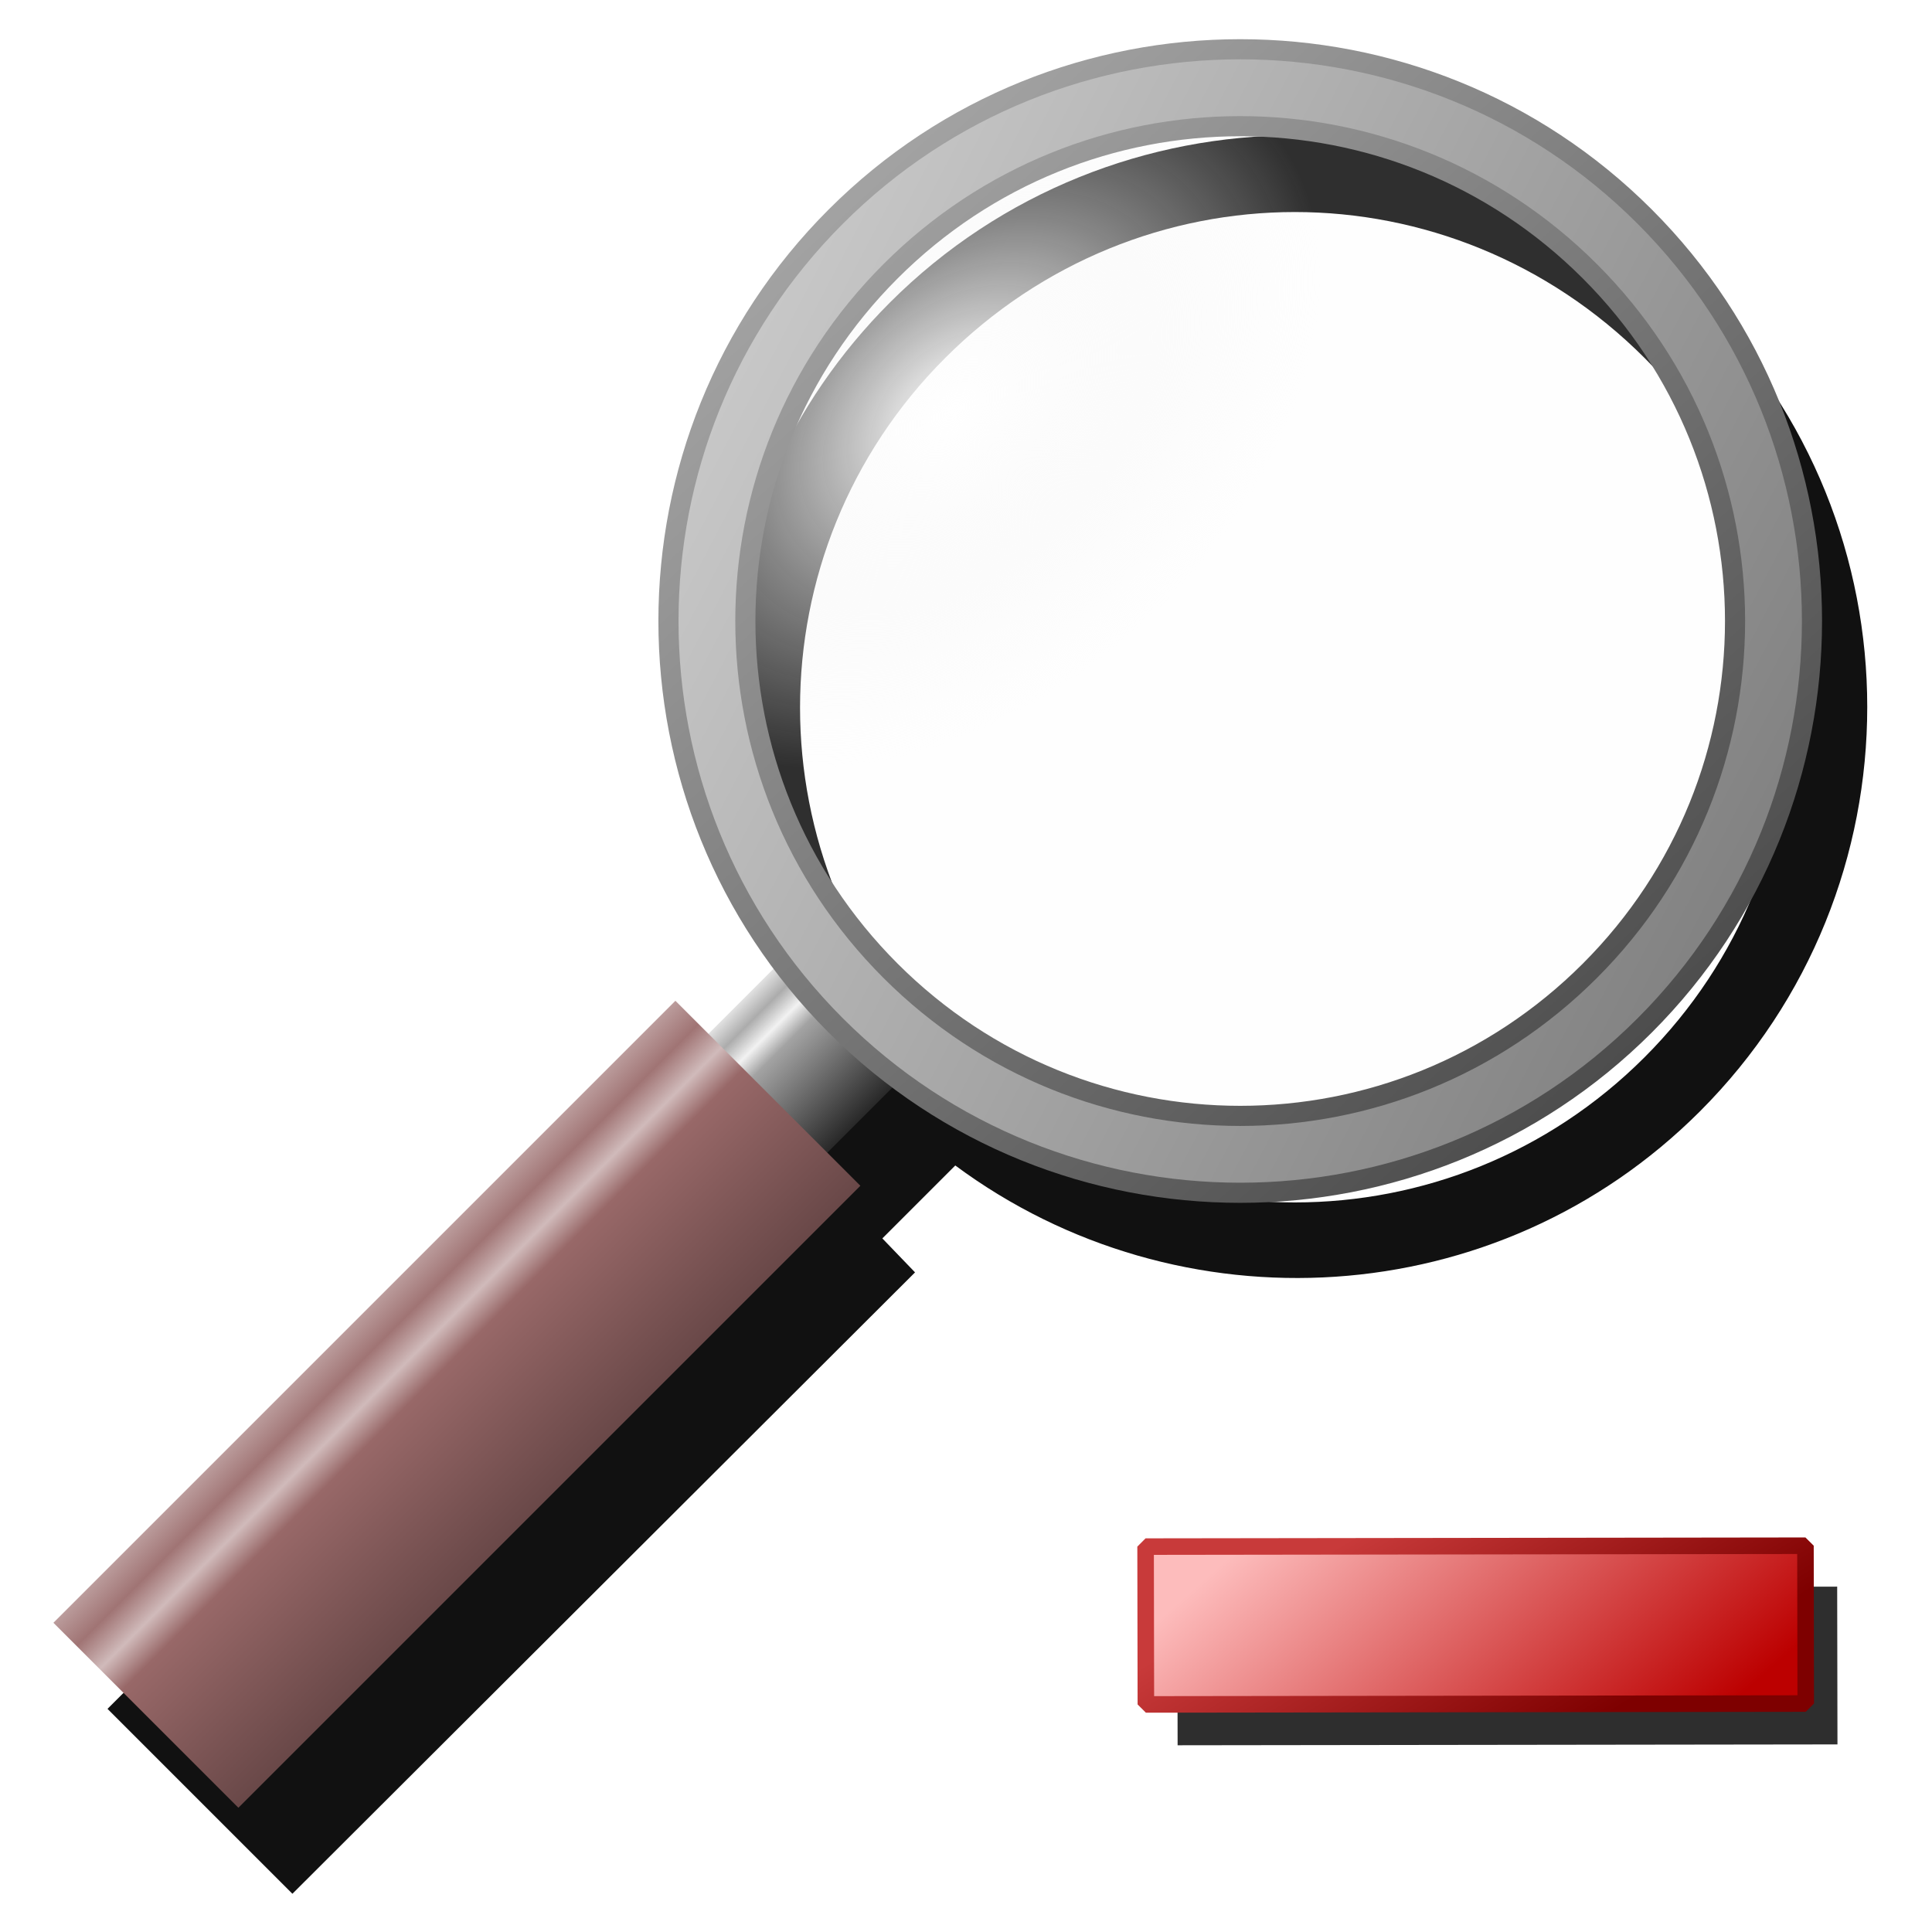 <?xml version="1.0" encoding="UTF-8" standalone="no"?>
<!-- Created with Inkscape (http://www.inkscape.org/) -->

<svg
   xmlns:dc="http://purl.org/dc/elements/1.1/"
   xmlns:cc="http://creativecommons.org/ns#"
   xmlns:rdf="http://www.w3.org/1999/02/22-rdf-syntax-ns#"
   xmlns:svg="http://www.w3.org/2000/svg"
   xmlns="http://www.w3.org/2000/svg"
   xmlns:xlink="http://www.w3.org/1999/xlink"
   xmlns:sodipodi="http://sodipodi.sourceforge.net/DTD/sodipodi-0.dtd"
   xmlns:inkscape="http://www.inkscape.org/namespaces/inkscape"
   width="48px"
   height="48px"
   id="svg2816"
   version="1.1"
   inkscape:version="0.47 r22583"
   sodipodi:docname="magnifier.svg">
  <title
     id="title3714">Magnifier Minus</title>
  <defs
     id="defs2818">
    <linearGradient
       id="linearGradient3673">
      <stop
         style="stop-color:#ffffff;stop-opacity:1"
         offset="0"
         id="stop3675" />
      <stop
         id="stop3681"
         offset="0.552"
         style="stop-color:#f7f7f7;stop-opacity:0.495" />
      <stop
         style="stop-color:#f7f7f7;stop-opacity:0.128"
         offset="1"
         id="stop3677" />
    </linearGradient>
    <linearGradient
       id="linearGradient3641">
      <stop
         id="stop3643"
         offset="0"
         style="stop-color:#e1e1e1;stop-opacity:1" />
      <stop
         style="stop-color:#acacac;stop-opacity:1"
         offset="0.125"
         id="stop3645" />
      <stop
         style="stop-color:#f2f2f2;stop-opacity:1"
         offset="0.25"
         id="stop3647" />
      <stop
         style="stop-color:#a3a3a3;stop-opacity:1"
         offset="0.368"
         id="stop3649" />
      <stop
         id="stop3651"
         offset="1"
         style="stop-color:#282828;stop-opacity:1" />
    </linearGradient>
    <linearGradient
       id="linearGradient3623">
      <stop
         style="stop-color:#bb9c9c;stop-opacity:1"
         offset="0"
         id="stop3625" />
      <stop
         id="stop3635"
         offset="0.125"
         style="stop-color:#a07474;stop-opacity:1" />
      <stop
         id="stop3633"
         offset="0.25"
         style="stop-color:#d0baba;stop-opacity:1" />
      <stop
         id="stop3631"
         offset="0.368"
         style="stop-color:#986868;stop-opacity:1" />
      <stop
         style="stop-color:#694848;stop-opacity:1"
         offset="1"
         id="stop3627" />
    </linearGradient>
    <linearGradient
       inkscape:collect="always"
       id="linearGradient3613">
      <stop
         style="stop-color:#808080;stop-opacity:1"
         offset="0"
         id="stop3615" />
      <stop
         style="stop-color:#cacaca;stop-opacity:1"
         offset="1"
         id="stop3617" />
    </linearGradient>
    <linearGradient
       inkscape:collect="always"
       id="linearGradient3605">
      <stop
         style="stop-color:#4c4c4c;stop-opacity:1"
         offset="0"
         id="stop3607" />
      <stop
         style="stop-color:#a6a6a6;stop-opacity:1"
         offset="1"
         id="stop3609" />
    </linearGradient>
    <linearGradient
       inkscape:collect="always"
       xlink:href="#linearGradient3605"
       id="linearGradient3611"
       x1="45.973"
       y1="16.362"
       x2="15.607"
       y2="15.076"
       gradientUnits="userSpaceOnUse"
       gradientTransform="matrix(0.707,0.707,-0.707,0.707,19.449,-17.357)" />
    <linearGradient
       inkscape:collect="always"
       xlink:href="#linearGradient3613"
       id="linearGradient3619"
       x1="46.116"
       y1="12.719"
       x2="17.375"
       y2="21.746"
       gradientUnits="userSpaceOnUse"
       gradientTransform="matrix(0.707,0.707,-0.707,0.707,19.449,-17.357)" />
    <linearGradient
       inkscape:collect="always"
       xlink:href="#linearGradient3641"
       id="linearGradient3663"
       gradientUnits="userSpaceOnUse"
       gradientTransform="matrix(0.643,0,0,0.15,3.23,18.441)"
       x1="5.786"
       y1="35.714"
       x2="12.286"
       y2="35.714" />
    <linearGradient
       inkscape:collect="always"
       xlink:href="#linearGradient3623"
       id="linearGradient3665"
       gradientUnits="userSpaceOnUse"
       x1="5.786"
       y1="35.714"
       x2="12.286"
       y2="35.714" />
    <radialGradient
       inkscape:collect="always"
       xlink:href="#linearGradient3673"
       id="radialGradient3679"
       cx="-16.189"
       cy="17.354"
       fx="-16.189"
       fy="17.354"
       r="12.464"
       gradientUnits="userSpaceOnUse"
       gradientTransform="matrix(0.369,0.4,-0.597,0.551,26.688,11.532)" />
    <filter
       inkscape:collect="always"
       id="filter3710">
      <feGaussianBlur
         inkscape:collect="always"
         stdDeviation="0.944"
         id="feGaussianBlur3712" />
    </filter>
    <inkscape:perspective
       id="perspective4270"
       inkscape:persp3d-origin="0.5 : 0.33333333 : 1"
       inkscape:vp_z="1 : 0.5 : 1"
       inkscape:vp_y="0 : 1000 : 0"
       inkscape:vp_x="0 : 0.5 : 1"
       sodipodi:type="inkscape:persp3d" />
    <filter
       color-interpolation-filters="sRGB"
       inkscape:collect="always"
       id="filter3497"
       x="-0.111"
       width="1.223"
       y="-0.111"
       height="1.222">
      <feGaussianBlur
         inkscape:collect="always"
         stdDeviation="2.037"
         id="feGaussianBlur3499" />
    </filter>
    <linearGradient
       inkscape:collect="always"
       xlink:href="#linearGradient3419"
       id="linearGradient3417"
       x1="39.883"
       y1="30.832"
       x2="6.305"
       y2="28.758"
       gradientUnits="userSpaceOnUse"
       gradientTransform="matrix(0.231,0.231,-0.231,0.231,36.677,29.746)" />
    <linearGradient
       id="linearGradient3419">
      <stop
         id="stop3421"
         offset="0"
         style="stop-color:#bc0000;stop-opacity:1" />
      <stop
         id="stop3423"
         offset="1"
         style="stop-color:#fdbcbc;stop-opacity:1" />
    </linearGradient>
    <linearGradient
       inkscape:collect="always"
       xlink:href="#linearGradient3433"
       id="linearGradient3431"
       x1="12.588"
       y1="20.927"
       x2="33.632"
       y2="25.962"
       gradientUnits="userSpaceOnUse"
       gradientTransform="matrix(0.231,0.231,-0.231,0.231,36.677,29.746)" />
    <linearGradient
       id="linearGradient3433">
      <stop
         id="stop3435"
         offset="0"
         style="stop-color:#c83a3a;stop-opacity:1" />
      <stop
         id="stop3437"
         offset="1"
         style="stop-color:#7e0000;stop-opacity:1" />
    </linearGradient>
  </defs>
  <sodipodi:namedview
     id="base"
     pagecolor="#ffffff"
     bordercolor="#666666"
     borderopacity="1.0"
     inkscape:pageopacity="0.0"
     inkscape:pageshadow="2"
     inkscape:zoom="14"
     inkscape:cx="14.077773"
     inkscape:cy="24.146804"
     inkscape:current-layer="layer1"
     showgrid="true"
     inkscape:grid-bbox="true"
     inkscape:document-units="px"
     inkscape:window-width="1680"
     inkscape:window-height="1000"
     inkscape:window-x="-8"
     inkscape:window-y="-8"
     inkscape:window-maximized="1">
    <inkscape:grid
       type="xygrid"
       id="grid2812"
       empspacing="12"
       visible="true"
       enabled="false"
       snapvisiblegridlinesonly="true"
       dotted="false" />
    <inkscape:grid
       type="xygrid"
       id="grid2818"
       empspacing="16"
       visible="true"
       enabled="false"
       snapvisiblegridlinesonly="true" />
    <inkscape:grid
       type="xygrid"
       id="grid2820"
       empspacing="4"
       visible="true"
       enabled="false"
       snapvisiblegridlinesonly="true" />
  </sodipodi:namedview>
  <g
     id="layer1"
     inkscape:label="Layer 1"
     inkscape:groupmode="layer">
    <path
       style="fill:#111111;fill-opacity:1;stroke:none;filter:url(#filter3710)"
       d="m 32.17,3.362 c -3.638,0 -7.291,1.385 -10.062,4.156 -5.039,5.039 -5.467,12.94 -1.344,18.5 l -1.812,1.812 -0.812,-0.812 -15.469,15.438 4.594,4.594 15.469,-15.438 -0.812,-0.844 1.812,-1.812 c 5.56,4.123 13.461,3.695 18.5,-1.344 5.543,-5.543 5.543,-14.551 0,-20.094 -2.771,-2.771 -6.424,-4.156 -10.062,-4.156 z m 0,1.906 c 3.142,0 6.283,1.221 8.688,3.625 4.808,4.808 4.808,12.567 0,17.375 -4.808,4.808 -12.567,4.808 -17.375,0 -4.808,-4.808 -4.808,-12.567 0,-17.375 2.404,-2.404 5.545,-3.625 8.688,-3.625 z"
       id="rect3685" />
    <path
       sodipodi:type="arc"
       style="fill:url(#radialGradient3679);fill-opacity:1;stroke:none"
       id="path3671"
       sodipodi:cx="17.178572"
       sodipodi:cy="19.607143"
       sodipodi:rx="12.464286"
       sodipodi:ry="12.464286"
       d="m 29.643,19.607 a 12.464,12.464 0 1 1 -24.929,0 12.464,12.464 0 1 1 24.929,0 z"
       transform="matrix(1.046,0,0,1.046,12.847,-5.077)" />
    <g
       id="g3657"
       transform="matrix(0.707,0.707,-0.707,0.707,30.213,3.25)">
      <rect
         y="22.149"
         x="6.947"
         height="3.27"
         width="4.177"
         id="rect3659"
         style="fill:url(#linearGradient3663);fill-opacity:1;stroke:none" />
      <rect
         style="fill:url(#linearGradient3665);fill-opacity:1;stroke:none"
         id="rect3661"
         width="6.5"
         height="21.857"
         x="5.786"
         y="24.786" />
    </g>
    <path
       style="font-size:medium;font-style:normal;font-variant:normal;font-weight:normal;font-stretch:normal;text-indent:0;text-align:start;text-decoration:none;line-height:normal;letter-spacing:normal;word-spacing:normal;text-transform:none;direction:ltr;block-progression:tb;writing-mode:lr-tb;text-anchor:start;color:#000000;fill:url(#linearGradient3619);fill-opacity:1;stroke:url(#linearGradient3611);stroke-width:0.5;stroke-miterlimit:4;stroke-opacity:1;stroke-dasharray:none;marker:none;visibility:visible;display:inline;overflow:visible;enable-background:accumulate;font-family:Bitstream Vera Sans;-inkscape-font-specification:Bitstream Vera Sans"
       d="m 40.861,5.381 c -5.543,-5.543 -14.553,-5.543 -20.096,1e-7 -5.543,5.543 -5.543,14.553 -10e-7,20.096 5.543,5.543 14.553,5.543 20.096,0 5.543,-5.543 5.543,-14.553 0,-20.096 z m -1.36,1.36 c 4.808,4.808 4.808,12.568 10e-7,17.377 -4.808,4.808 -12.568,4.808 -17.377,0 -4.808,-4.808 -4.808,-12.568 1e-6,-17.377 4.808,-4.808 12.568,-4.808 17.377,0 z"
       id="path3599" />
    <path
       id="path3439"
       d="m 2.414,38.192 8.5,8.469 35.438,-35.531 -8.5,-8.469 L 2.414,38.192 z"
       style="fill:#2e2e2e;fill-opacity:1;fill-rule:evenodd;stroke:none;filter:url(#filter3497)"
       transform="matrix(0.231,0.231,-0.231,0.231,37.515,30.061)"
       sodipodi:nodetypes="ccccc" />
    <path
       style="fill:url(#linearGradient3417);fill-opacity:1;fill-rule:evenodd;stroke:url(#linearGradient3431);stroke-width:0.411;stroke-linecap:butt;stroke-linejoin:bevel;stroke-miterlimit:4;stroke-opacity:1;stroke-dasharray:none"
       d="m 28.462,38.425 0.007,3.921 16.394,-0.022 -0.007,-3.921 -16.394,0.022 z"
       id="path3397"
       sodipodi:nodetypes="ccccc" />
  </g>
</svg>
